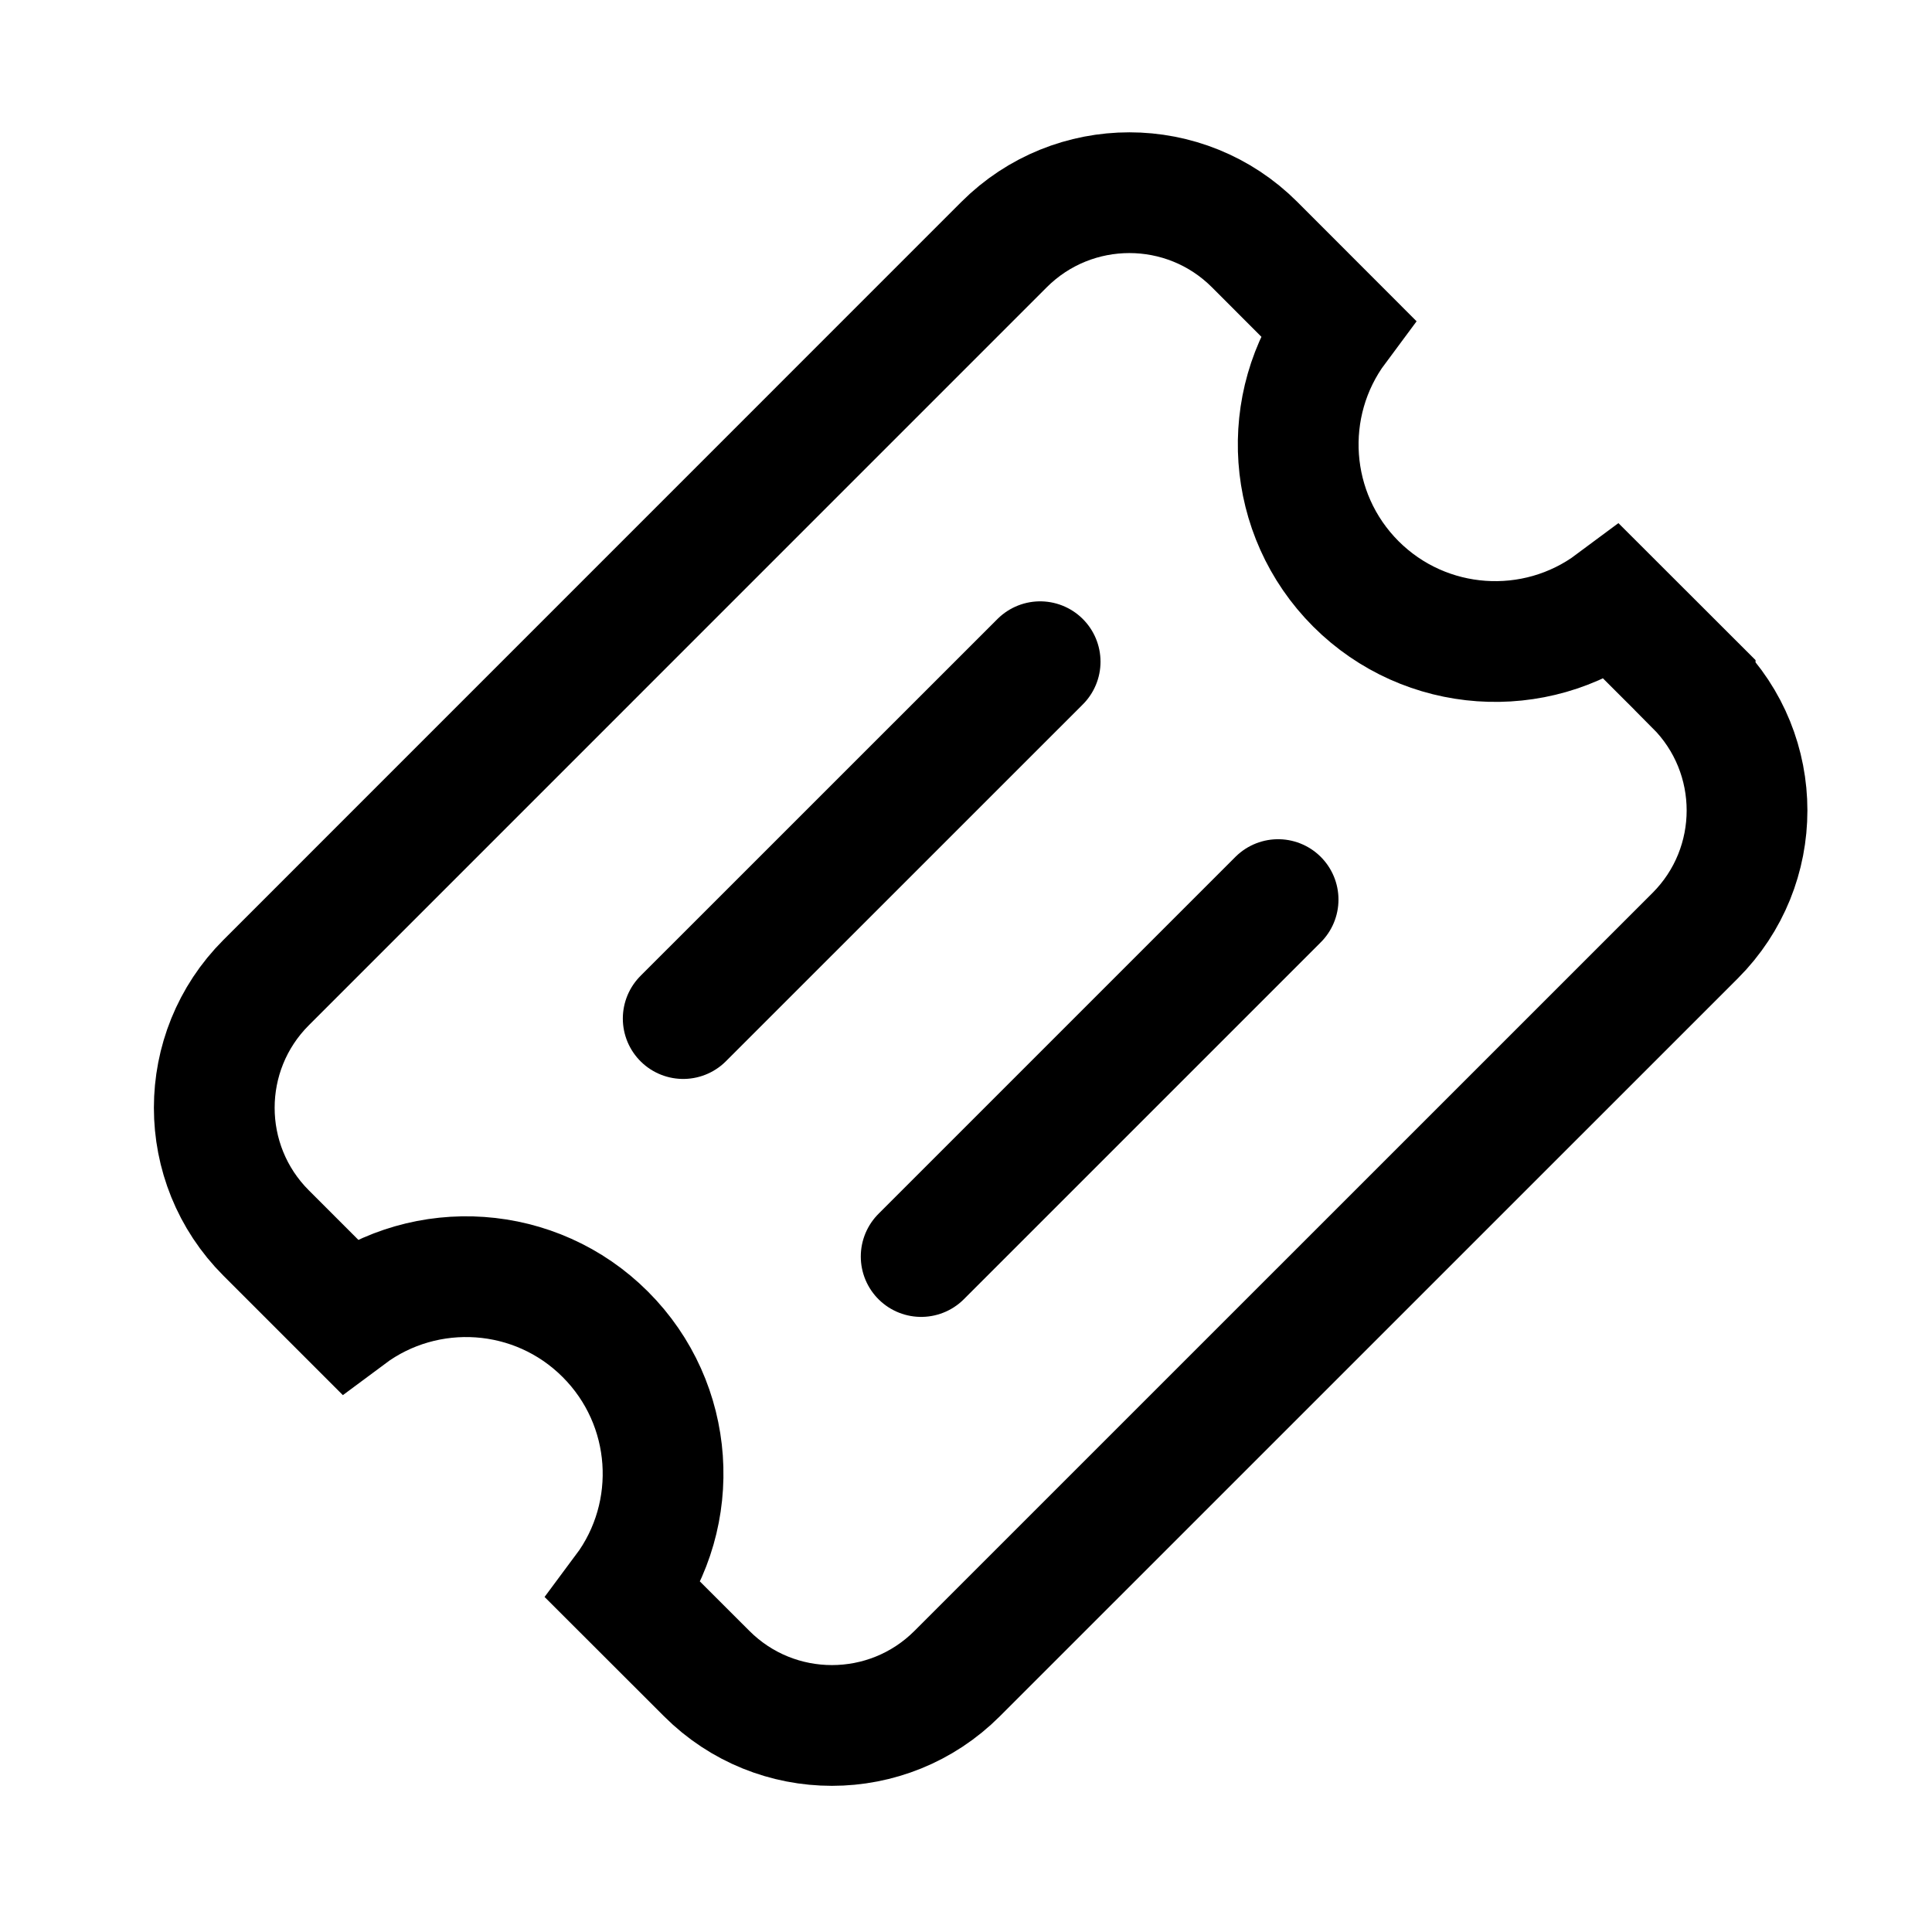 <svg stroke-width= "1.5px" width="24" height="24" viewBox="0 0 24 24" fill="none" xmlns="http://www.w3.org/2000/svg">
<path d="M16.843 7.253C17.709 8.118 19.071 8.204 20.033 7.487L21.058 8.511C21.058 8.511 21.058 8.511 21.058 8.512C21.917 9.371 21.917 10.764 21.058 11.623L11.89 20.79C11.031 21.649 9.638 21.649 8.779 20.79L7.754 19.766C8.472 18.803 8.386 17.442 7.52 16.576C6.655 15.71 5.293 15.625 4.331 16.342L3.306 15.317C2.447 14.458 2.447 13.065 3.306 12.206L12.473 3.038C13.333 2.179 14.726 2.179 15.585 3.038C15.585 3.038 15.585 3.038 15.585 3.038L16.609 4.063C15.892 5.026 15.978 6.387 16.843 7.253Z" stroke="black"/>
<path d="M15.877 11.175L11.443 15.609" stroke="black" stroke-linecap="round" stroke-linejoin="round"/>
<path d="M12.921 8.22L8.487 12.653" stroke="black" stroke-linecap="round" stroke-linejoin="round"/>
</svg>
